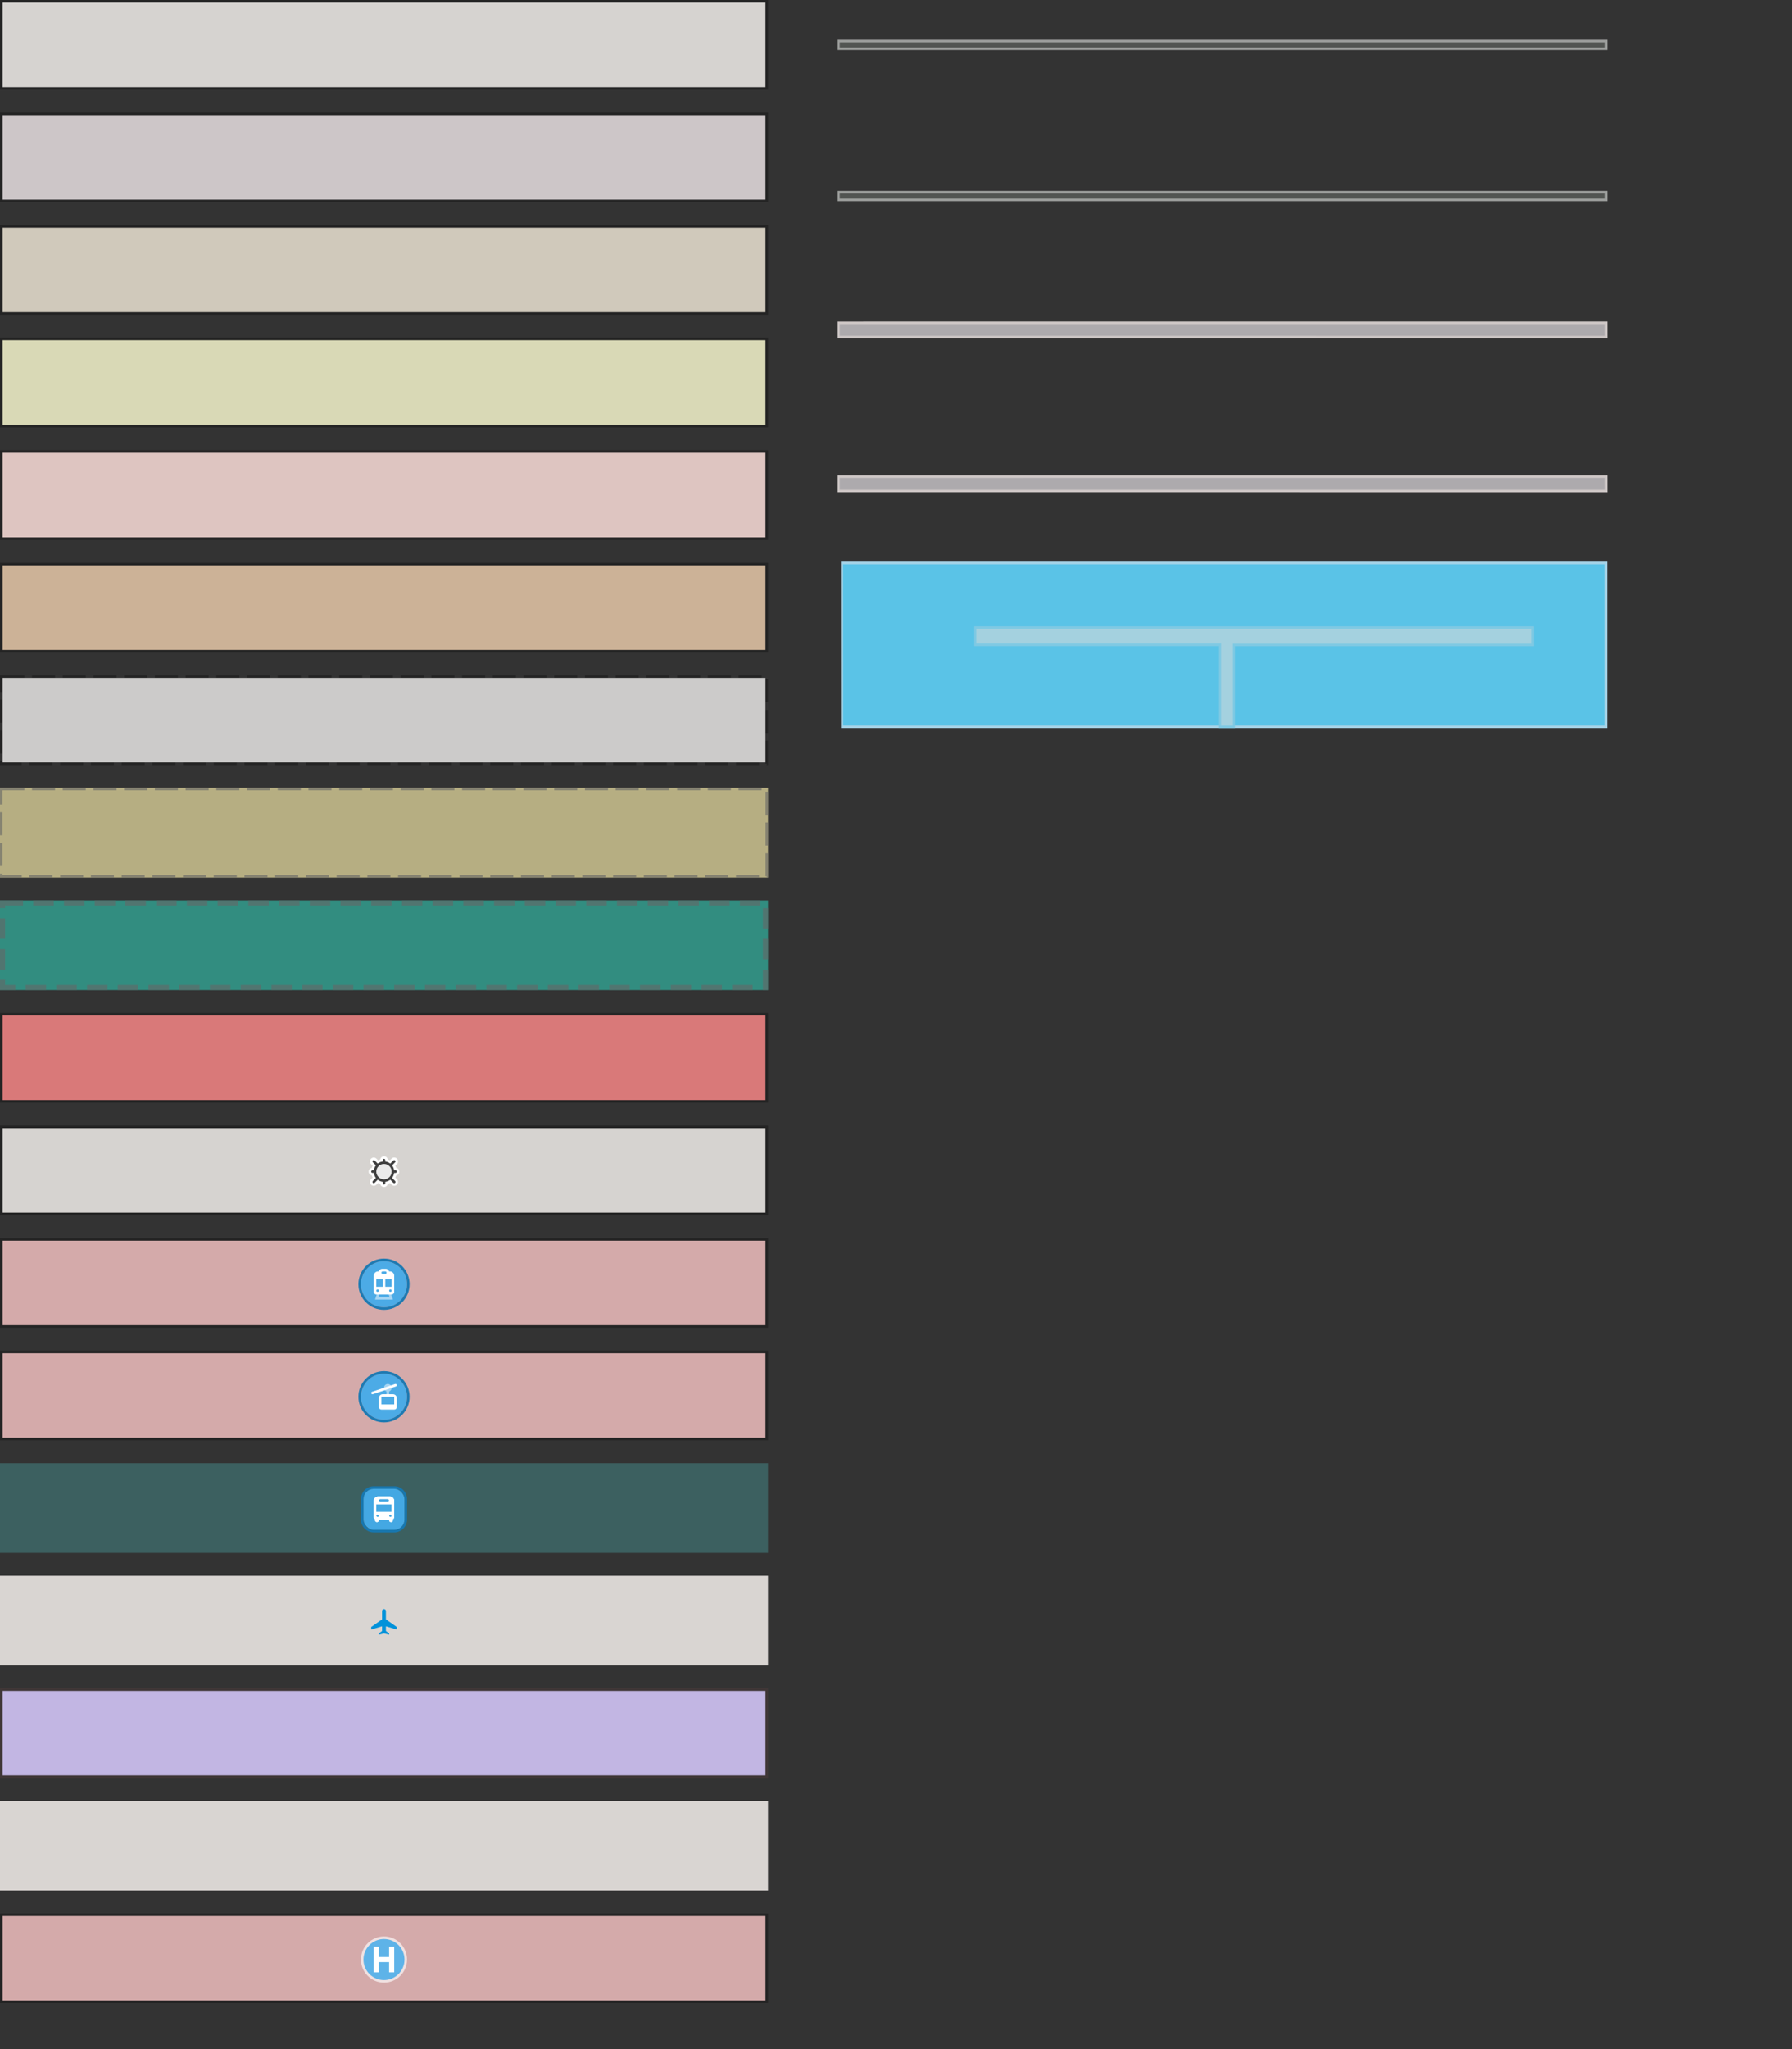 <?xml version="1.0" encoding="UTF-8" standalone="no"?>
<svg
   fill="none"
   version="1.1"
   id="svg8039"
   sodipodi:docname="osmand-buildings-transportation-day.svg"
   width="700"
   height="800"
   inkscape:version="1.2.2 (b0a8486541, 2022-12-01)"
   xmlns:inkscape="http://www.inkscape.org/namespaces/inkscape"
   xmlns:sodipodi="http://sodipodi.sourceforge.net/DTD/sodipodi-0.dtd"
   xmlns="http://www.w3.org/2000/svg"
   xmlns:svg="http://www.w3.org/2000/svg">
  <rect width="100%" height="100%" fill="#333333" stroke="none"/>
  <defs
     id="defs8043" />
  <sodipodi:namedview
     id="namedview8041"
     pagecolor="#ffffff"
     bordercolor="#666666"
     borderopacity="1.0"
     inkscape:showpageshadow="2"
     inkscape:pageopacity="0.0"
     inkscape:pagecheckerboard="0"
     inkscape:deskcolor="#d1d1d1"
     showgrid="false"
     inkscape:zoom="0.90450743"
     inkscape:cx="298.50501"
     inkscape:cy="451.62703"
     inkscape:window-width="1720"
     inkscape:window-height="1051"
     inkscape:window-x="200"
     inkscape:window-y="0"
     inkscape:window-maximized="1"
     inkscape:current-layer="svg8039" />
  <g
     id="building_RegularColor">
    <rect
       opacity="0.3"
       width="300"
       height="35"
       fill="#000000"
       id="rect7913"
       x="0"
       y="0" />
    <rect
       x="1"
       y="1"
       width="298"
       height="33"
       fill="#d6d3d0"
       id="rect7915" />
  </g>
  <g
     id="building_IndustrialColor"
     transform="translate(0,43.943)">
    <rect
       opacity="0.3"
       width="300"
       height="35"
       fill="#000000"
       id="rect7918"
       x="0"
       y="0" />
    <rect
       x="1"
       y="1"
       width="298"
       height="33"
       fill="#cdc6c8"
       id="rect7920" />
  </g>
  <g
     id="building_ResidentialColor"
     transform="translate(0,87.887)">
    <rect
       opacity="0.3"
       width="300"
       height="35"
       fill="#000000"
       id="rect7923"
       x="0"
       y="0" />
    <rect
       x="1"
       y="1"
       width="298"
       height="33"
       fill="#d0c9bb"
       id="rect7925" />
  </g>
  <g
     id="building_HospitalColor"
     transform="translate(0,131.83)">
    <rect
       opacity="0.3"
       width="300"
       height="35"
       fill="#000000"
       id="rect7928"
       x="0"
       y="0" />
    <rect
       x="1"
       y="1"
       width="298"
       height="33"
       fill="#d9d9b6"
       id="rect7930" />
  </g>
  <g
     id="building_CommercialColor"
     transform="translate(0,175.774)">
    <rect
       opacity="0.3"
       width="300"
       height="35"
       fill="#000000"
       id="rect7933"
       x="0"
       y="0" />
    <rect
       x="1"
       y="1"
       width="298"
       height="33"
       fill="#dec5c1"
       id="rect7935" />
  </g>
  <g
     id="building_churchColor"
     transform="translate(0,219.717)">
    <rect
       opacity="0.3"
       width="300"
       height="35"
       fill="#000000"
       id="rect7938"
       x="0"
       y="0" />
    <rect
       x="1"
       y="1"
       width="298"
       height="33"
       fill="#ccb297"
       id="rect7940" />
  </g>
  <g
     id="building_AbandonedColor"
     transform="translate(0,263.66)">
    <rect
       opacity="0.3"
       x="0.5"
       y="0.5"
       width="299"
       height="34"
       stroke="#000000"
       stroke-dasharray="9, 3"
       id="rect7943" />
    <rect
       x="1"
       y="1"
       width="298"
       height="33"
       fill="#cccbca"
       id="rect7945" />
  </g>
  <g
     id="building_ConstructionColor"
     transform="translate(0,307.604)">
    <rect
       width="300"
       height="35"
       fill="#b6ae82"
       id="rect7948"
       x="0"
       y="0" />
    <rect
       x="0.5"
       y="0.5"
       width="299"
       height="34"
       stroke="#666666"
       stroke-opacity="0.6"
       stroke-dasharray="9, 3"
       id="rect7950" />
    <rect
       x="1"
       y="1"
       width="298"
       height="33"
       fill="#b6ae82"
       id="rect7952" />
  </g>
  <g
     id="building_ProposedColor"
     transform="translate(0,351.547)">
    <rect
       width="300"
       height="35"
       fill="#33bca9"
       fill-opacity="0.66"
       id="rect7955"
       x="0"
       y="0" />
    <rect
       x="1"
       y="1"
       width="298"
       height="33"
       stroke="#666666"
       stroke-opacity="0.6"
       stroke-width="2"
       stroke-dasharray="8, 4"
       id="rect7957" />
  </g>
  <g
     id="building_MilitaryColor"
     transform="translate(0,395.491)">
    <rect
       opacity="0.3"
       width="300"
       height="35"
       fill="#000000"
       id="rect7960"
       x="0"
       y="0" />
    <rect
       x="1"
       y="1"
       width="298"
       height="33"
       fill="#d97979"
       id="rect7962" />
  </g>
  <g
     id="building_bunker"
     transform="translate(0,439.434)">
    <rect
       opacity="0.3"
       width="300"
       height="35"
       fill="#000000"
       id="rect7965"
       x="0"
       y="0" />
    <rect
       x="1"
       y="1"
       width="298"
       height="33"
       fill="#d6d3d0"
       id="rect7967" />
    <path
       d="m 145.566,20.313 -0.627,0.627 c -0.585,0.586 -0.585,1.536 0,2.121 0.586,0.586 1.536,0.586 2.122,0 l 0.626,-0.627 c 0.267,0.139 0.547,0.255 0.839,0.345 C 148.657,23.474 149.267,24 150,24 c 0.733,0 1.343,-0.526 1.474,-1.221 0.292,-0.09 0.572,-0.206 0.839,-0.345 l 0.626,0.627 c 0.586,0.586 1.536,0.586 2.122,0 0.585,-0.586 0.585,-1.536 0,-2.121 l -0.627,-0.627 c 0.139,-0.266 0.255,-0.547 0.345,-0.839 C 155.474,19.343 156,18.733 156,18 c 0,-0.733 -0.526,-1.343 -1.221,-1.474 -0.09,-0.292 -0.206,-0.572 -0.345,-0.839 l 0.627,-0.627 c 0.585,-0.586 0.585,-1.536 0,-2.121 -0.586,-0.586 -1.536,-0.586 -2.122,0 l -0.626,0.627 c -0.267,-0.139 -0.547,-0.255 -0.839,-0.345 C 151.343,12.526 150.733,12 150,12 c -0.733,0 -1.343,0.526 -1.474,1.221 -0.292,0.09 -0.572,0.206 -0.839,0.345 l -0.626,-0.627 c -0.586,-0.586 -1.536,-0.586 -2.122,0 -0.585,0.586 -0.585,1.536 0,2.121 l 0.627,0.627 c -0.139,0.266 -0.255,0.547 -0.345,0.839 C 144.526,16.657 144,17.267 144,18 c 0,0.733 0.526,1.343 1.221,1.474 0.09,0.292 0.206,0.572 0.345,0.839 z"
       fill="#fefefe"
       id="path7969" />
    <path
       fill-rule="evenodd"
       clip-rule="evenodd"
       d="m 150.5,13.5 c 0,-0.276 -0.224,-0.5 -0.5,-0.5 -0.276,0 -0.5,0.224 -0.5,0.5 v 0.531 c -0.73,0.091 -1.4,0.379 -1.953,0.809 l -1.193,-1.194 c -0.196,-0.195 -0.512,-0.195 -0.708,0 -0.195,0.195 -0.195,0.512 0,0.707 l 1.194,1.194 c -0.43,0.553 -0.718,1.222 -0.809,1.953 H 145.5 c -0.276,0 -0.5,0.224 -0.5,0.5 0,0.276 0.224,0.5 0.5,0.5 h 0.531 c 0.091,0.73 0.379,1.4 0.809,1.953 l -1.194,1.194 c -0.195,0.195 -0.195,0.512 0,0.707 0.196,0.195 0.512,0.195 0.708,0 l 1.193,-1.194 c 0.553,0.43 1.223,0.718 1.953,0.809 V 22.5 c 0,0.276 0.224,0.5 0.5,0.5 0.276,0 0.5,-0.224 0.5,-0.5 v -0.531 c 0.73,-0.091 1.4,-0.379 1.953,-0.809 l 1.193,1.194 c 0.196,0.195 0.512,0.195 0.708,0 0.195,-0.195 0.195,-0.512 0,-0.707 l -1.194,-1.194 c 0.43,-0.553 0.718,-1.222 0.809,-1.953 h 0.531 c 0.276,0 0.5,-0.224 0.5,-0.5 0,-0.276 -0.224,-0.5 -0.5,-0.5 h -0.531 c -0.091,-0.73 -0.379,-1.4 -0.809,-1.953 l 1.194,-1.194 c 0.195,-0.195 0.195,-0.512 0,-0.707 -0.196,-0.195 -0.512,-0.195 -0.708,0 l -1.193,1.194 C 151.9,14.41 151.23,14.122 150.5,14.031 Z M 150,21 c -1.657,0 -3,-1.343 -3,-3 0,-1.657 1.343,-3 3,-3 1.657,0 3,1.343 3,3 0,1.657 -1.343,3 -3,3 z"
       fill="#3f3f3f"
       id="path7971" />
    <circle
       opacity="0.1"
       cx="150"
       cy="18"
       r="3"
       fill="#3f3f3f"
       id="circle7973" />
  </g>
  <g
     id="building_railway_station"
     transform="translate(0,483.377)">
    <rect
       opacity="0.3"
       width="300"
       height="35"
       fill="#000000"
       id="rect7976"
       x="0"
       y="0" />
    <rect
       x="1"
       y="1"
       width="298"
       height="33"
       fill="#d4aaaa"
       id="rect7978" />
    <path
       opacity="0.949"
       d="m 149.999,9 c 4.964,0 9.001,4.002 9.001,9 0,4.965 -4.037,9 -9.001,9 -4.962,0 -8.999,-4.035 -8.999,-9 0,-4.998 4.037,-9 8.999,-9 z"
       fill="#45abe9"
       id="path7980" />
    <path
       opacity="0.95"
       fill-rule="evenodd"
       clip-rule="evenodd"
       d="m 150,27 c 4.971,0 9,-4.029 9,-9 0,-4.971 -4.029,-9 -9,-9 -4.971,0 -9,4.029 -9,9 0,4.971 4.029,9 9,9 z m 0,1 c 5.523,0 10,-4.477 10,-10 0,-5.523 -4.477,-10 -10,-10 -5.523,0 -10,4.477 -10,10 0,5.523 4.477,10 10,10 z"
       fill="#1578b3"
       id="path7982" />
    <path
       fill-rule="evenodd"
       clip-rule="evenodd"
       d="m 152.293,13 h -0.318 c -0.116,-0.571 -0.62,-1 -1.225,-1 h -1.5 c -0.605,0 -1.109,0.429 -1.225,1 h -0.318 c -0.453,0 -0.887,0.18 -1.207,0.5 -0.32,0.32 -0.5,0.754 -0.5,1.207 V 21 c 0,0.552 0.448,1 1,1 h 6 c 0.552,0 1,-0.448 1,-1 v -6.293 c 0,-0.453 -0.18,-0.887 -0.5,-1.207 -0.32,-0.32 -0.754,-0.5 -1.207,-0.5 z M 149,13.5 c 0,-0.276 0.224,-0.5 0.5,-0.5 h 1 c 0.276,0 0.5,0.224 0.5,0.5 0,0.276 -0.224,0.5 -0.5,0.5 h -1 c -0.276,0 -0.5,-0.224 -0.5,-0.5 z m 0.5,2.5 H 147 v 3 h 2.5 z m 3.5,0 h -2.5 v 3 h 2.5 z m -5,4.5 c 0,0.276 -0.224,0.5 -0.5,0.5 -0.276,0 -0.5,-0.224 -0.5,-0.5 0,-0.276 0.224,-0.5 0.5,-0.5 0.276,0 0.5,0.224 0.5,0.5 z m 4.5,0.5 c 0.276,0 0.5,-0.224 0.5,-0.5 0,-0.276 -0.224,-0.5 -0.5,-0.5 -0.276,0 -0.5,0.224 -0.5,0.5 0,0.276 0.224,0.5 0.5,0.5 z"
       fill="#ffffff"
       id="path7984" />
    <path
       opacity="0.5"
       d="m 147.5,21 h 1 l -0.667,2 h 4.334 L 151.5,21 h 1 l 1,3 h -7 z"
       fill="#ffffff"
       id="path7986" />
  </g>
  <g
     id="building_aerialway_station"
     transform="translate(0,527.321)">
    <rect
       opacity="0.3"
       width="300"
       height="35"
       fill="#000000"
       id="rect7989"
       x="0"
       y="0" />
    <rect
       x="1"
       y="1"
       width="298"
       height="33"
       fill="#d4aaaa"
       id="rect7991" />
    <path
       opacity="0.949"
       d="m 149.999,9 c 4.964,0 9.001,4.002 9.001,9 0,4.965 -4.037,9 -9.001,9 -4.962,0 -8.999,-4.035 -8.999,-9 0,-4.998 4.037,-9 8.999,-9 z"
       fill="#45abe9"
       id="path7993" />
    <path
       opacity="0.95"
       fill-rule="evenodd"
       clip-rule="evenodd"
       d="m 150,27 c 4.971,0 9,-4.029 9,-9 0,-4.971 -4.029,-9 -9,-9 -4.971,0 -9,4.029 -9,9 0,4.971 4.029,9 9,9 z m 0,1 c 5.523,0 10,-4.477 10,-10 0,-5.523 -4.477,-10 -10,-10 -5.523,0 -10,4.477 -10,10 0,5.523 4.477,10 10,10 z"
       fill="#1578b3"
       id="path7995" />
    <path
       d="m 154.658,13.974 c 0.262,-0.087 0.404,-0.37 0.316,-0.632 -0.087,-0.262 -0.37,-0.404 -0.632,-0.316 l -9,3 c -0.262,0.087 -0.404,0.37 -0.316,0.632 0.087,0.262 0.37,0.404 0.632,0.316 z"
       fill="#ffffff"
       id="path7997" />
    <path
       fill-rule="evenodd"
       clip-rule="evenodd"
       d="m 148,18.5 c 0,-0.828 0.672,-1.5 1.5,-1.5 h 4 c 0.828,0 1.5,0.672 1.5,1.5 V 22 c 0,0.552 -0.448,1 -1,1 h -5 c -0.552,0 -1,-0.448 -1,-1 z m 1,-0.5 h 5 v 3 h -5 z"
       fill="#ffffff"
       id="path7999" />
    <path
       opacity="0.5"
       d="m 152,15.915 c 0.583,-0.206 1,-0.761 1,-1.415 0,-0.828 -0.672,-1.5 -1.5,-1.5 -0.828,0 -1.5,0.672 -1.5,1.5 0,0.653 0.417,1.209 1,1.415 V 17 h 1 z"
       fill="#ffffff"
       id="path8001" />
  </g>
  <g
     id="building_public_transport_platform"
     transform="translate(0,571.264)">
    <rect
       width="300"
       height="35"
       fill="#448888"
       fill-opacity="0.53"
       id="rect8004"
       x="0"
       y="0" />
    <path
       opacity="0.95"
       fill-rule="evenodd"
       clip-rule="evenodd"
       d="m 154,10 h -8 c -2.209,0 -4,1.791 -4,4 v 8 c 0,2.209 1.791,4 4,4 h 8 c 2.209,0 4,-1.791 4,-4 v -8 c 0,-2.209 -1.791,-4 -4,-4 z m -8,-1 c -2.761,0 -5,2.239 -5,5 v 8 c 0,2.761 2.239,5 5,5 h 8 c 2.761,0 5,-2.239 5,-5 v -8 c 0,-2.761 -2.239,-5 -5,-5 z"
       fill="#1578b3"
       id="path8006" />
    <rect
       opacity="0.95"
       x="142"
       y="10"
       width="16"
       height="16"
       rx="4"
       fill="#45abe9"
       id="rect8008" />
    <path
       fill-rule="evenodd"
       clip-rule="evenodd"
       d="m 147.707,13 c -0.453,0 -0.887,0.18 -1.207,0.5 -0.32,0.32 -0.5,0.754 -0.5,1.207 V 15 21 c 0,0.37 0.201,0.693 0.5,0.866 V 22.25 c 0,0.414 0.336,0.75 0.75,0.75 0.414,0 0.75,-0.336 0.75,-0.75 V 22 h 4 v 0.25 c 0,0.414 0.336,0.75 0.75,0.75 0.414,0 0.75,-0.336 0.75,-0.75 V 21.866 C 153.799,21.693 154,21.37 154,21 v -6 -0.293 c 0,-0.453 -0.18,-0.887 -0.5,-1.207 -0.32,-0.32 -0.754,-0.5 -1.207,-0.5 z M 148,14.5 c 0,-0.276 0.224,-0.5 0.5,-0.5 h 3 c 0.276,0 0.5,0.224 0.5,0.5 0,0.276 -0.224,0.5 -0.5,0.5 h -3 c -0.276,0 -0.5,-0.224 -0.5,-0.5 z m -1,1.5 h 6 v 3 h -6 z m 1,4.5 c 0,0.276 -0.224,0.5 -0.5,0.5 -0.276,0 -0.5,-0.224 -0.5,-0.5 0,-0.276 0.224,-0.5 0.5,-0.5 0.276,0 0.5,0.224 0.5,0.5 z m 4.5,0.5 c 0.276,0 0.5,-0.224 0.5,-0.5 0,-0.276 -0.224,-0.5 -0.5,-0.5 -0.276,0 -0.5,0.224 -0.5,0.5 0,0.276 0.224,0.5 0.5,0.5 z"
       fill="#ffffff"
       id="path8010" />
    <path
       fill-rule="evenodd"
       clip-rule="evenodd"
       d="m 147.707,13 c -0.453,0 -0.887,0.18 -1.207,0.5 -0.32,0.32 -0.5,0.754 -0.5,1.207 V 21 c 0,0.37 0.201,0.693 0.5,0.866 V 22.25 c 0,0.414 0.336,0.75 0.75,0.75 0.414,0 0.75,-0.336 0.75,-0.75 V 22 h 4 v 0.25 c 0,0.414 0.336,0.75 0.75,0.75 0.414,0 0.75,-0.336 0.75,-0.75 V 21.866 C 153.799,21.693 154,21.37 154,21 v -6.293 c 0,-0.453 -0.18,-0.887 -0.5,-1.207 -0.32,-0.32 -0.754,-0.5 -1.207,-0.5 z M 148,14.5 c 0,-0.276 0.224,-0.5 0.5,-0.5 h 3 c 0.276,0 0.5,0.224 0.5,0.5 0,0.276 -0.224,0.5 -0.5,0.5 h -3 c -0.276,0 -0.5,-0.224 -0.5,-0.5 z m -1,1.5 h 6 v 3 h -6 z m 1,4.5 c 0,0.276 -0.224,0.5 -0.5,0.5 -0.276,0 -0.5,-0.224 -0.5,-0.5 0,-0.276 0.224,-0.5 0.5,-0.5 0.276,0 0.5,0.224 0.5,0.5 z m 4.5,0.5 c 0.276,0 0.5,-0.224 0.5,-0.5 0,-0.276 -0.224,-0.5 -0.5,-0.5 -0.276,0 -0.5,0.224 -0.5,0.5 0,0.276 0.224,0.5 0.5,0.5 z"
       fill="#ffffff"
       id="path8012" />
  </g>
  <g
     id="building_aerodromeColor"
     transform="translate(0,615.207)">
    <rect
       width="300"
       height="35"
       fill="#d9d5d2"
       id="rect8015"
       x="0"
       y="0" />
    <path
       d="m 150,13 c 0.414,0 0.75,0.336 0.75,0.75 v 3.275 L 155,20 v 1 l -4.25,-1.275 v 1.837 L 152,22.5 V 23 l -2,-0.5 -2,0.5 v -0.5 l 1.25,-0.938 V 19.725 L 145,21 v -1 l 4.25,-2.975 V 13.75 c 0,-0.414 0.336,-0.75 0.75,-0.75 z"
       fill="#0092da"
       id="path8017" />
  </g>
  <g
     id="building_aerowayTerminalColor"
     transform="translate(0,659.151)">
    <rect
       width="300"
       height="35"
       fill="#664444"
       fill-opacity="0.27"
       id="rect8020"
       x="0"
       y="0" />
    <rect
       x="1"
       y="1"
       width="298"
       height="33"
       fill="#c2b6e3"
       id="rect8022" />
  </g>
  <g
     id="building_apronColor"
     transform="translate(0,703.094)">
    <rect
       width="300"
       height="35"
       fill="#d9d5d2"
       id="rect8025"
       x="0"
       y="0" />
  </g>
  <g
     id="building_aeroway_helipad"
     transform="translate(0,747.038)">
    <rect
       opacity="0.3"
       width="300"
       height="35"
       fill="#000000"
       id="rect8028"
       x="0"
       y="0" />
    <rect
       x="1"
       y="1"
       width="298"
       height="33"
       fill="#d4aaaa"
       id="rect8030" />
    <path
       fill-rule="evenodd"
       clip-rule="evenodd"
       d="m 150,9 c 4.98,0 9,4.02 9,9.001 0,4.951 -4.02,8.999 -9,8.999 -4.979,0 -9,-4.049 -9,-8.999 C 141,13.02 145.021,9 150,9 Z"
       fill="#ffffff"
       fill-opacity="0.65"
       id="path8032" />
    <path
       opacity="0.849"
       d="m 158.013,18 c 0,2.125 -0.844,4.163 -2.347,5.666 -1.503,1.503 -3.541,2.347 -5.666,2.347 -2.125,0 -4.163,-0.844 -5.666,-2.347 -1.503,-1.503 -2.347,-3.541 -2.347,-5.666 0,-2.125 0.844,-4.163 2.347,-5.666 1.503,-1.503 3.541,-2.347 5.666,-2.347 2.125,0 4.163,0.844 5.666,2.347 1.503,1.503 2.347,3.541 2.347,5.666 z"
       fill="#45abe9"
       id="path8034" />
    <path
       d="m 146,13 h 2 v 4 h 4 v -4 h 2 v 10 h -2 v -4 h -4 v 4 h -2 z"
       fill="#ffffff"
       id="path8036" />
  </g>
  <g
     id="dam"
     transform="matrix(0.814,0,0,1,327.587,16.003)">
    <path
       d="M 0,0 H 368.325 V 2.993 H 0 Z"
       fill="#525552"
       stroke="#9c9e9c"
       id="path92" />
  </g>
  <g
     id="weir"
     transform="matrix(0.814,0,0,1,327.587,75.024)">
    <path
       d="M 0,0 H 368.325 V 2.993 H 0 Z"
       fill="#525552"
       stroke="#9c9e9c"
       id="path95" />
  </g>
  <g
     id="groyne"
     transform="matrix(0.814,0,0,1,327.587,126.043)">
    <path
       d="M 0,0 368.325,-0.005 368.333,5.601 0,5.597 Z"
       fill="#adaaad"
       stroke="#cec7c6"
       id="path98" />
  </g>
  <g
     id="breakwater"
     transform="matrix(0.814,0,0,1,327.587,186.065)">
    <path
       d="M 0,0 368.325,-0.005 368.333,5.601 0,5.597 Z"
       fill="#adaaad"
       stroke="#cec7c6"
       id="path101" />
  </g>
  <g
     id="pier"
     transform="matrix(0.814,0,0,1,328.898,219.769)">
    <path
       d="M 0,0 H 366.643 V 63.969 H 0.034 Z"
       fill="#5ac3e7"
       stroke="#a5d3e7"
       id="path104" />
    <path
       d="m 63.979,25.235 h 267.518 v 6.761 H 188.043 v 31.997 h -6.629 V 31.952 H 63.979 Z"
       fill="#a4d1df"
       stroke="#7fc9e3"
       id="path106" />
  </g>
</svg>

